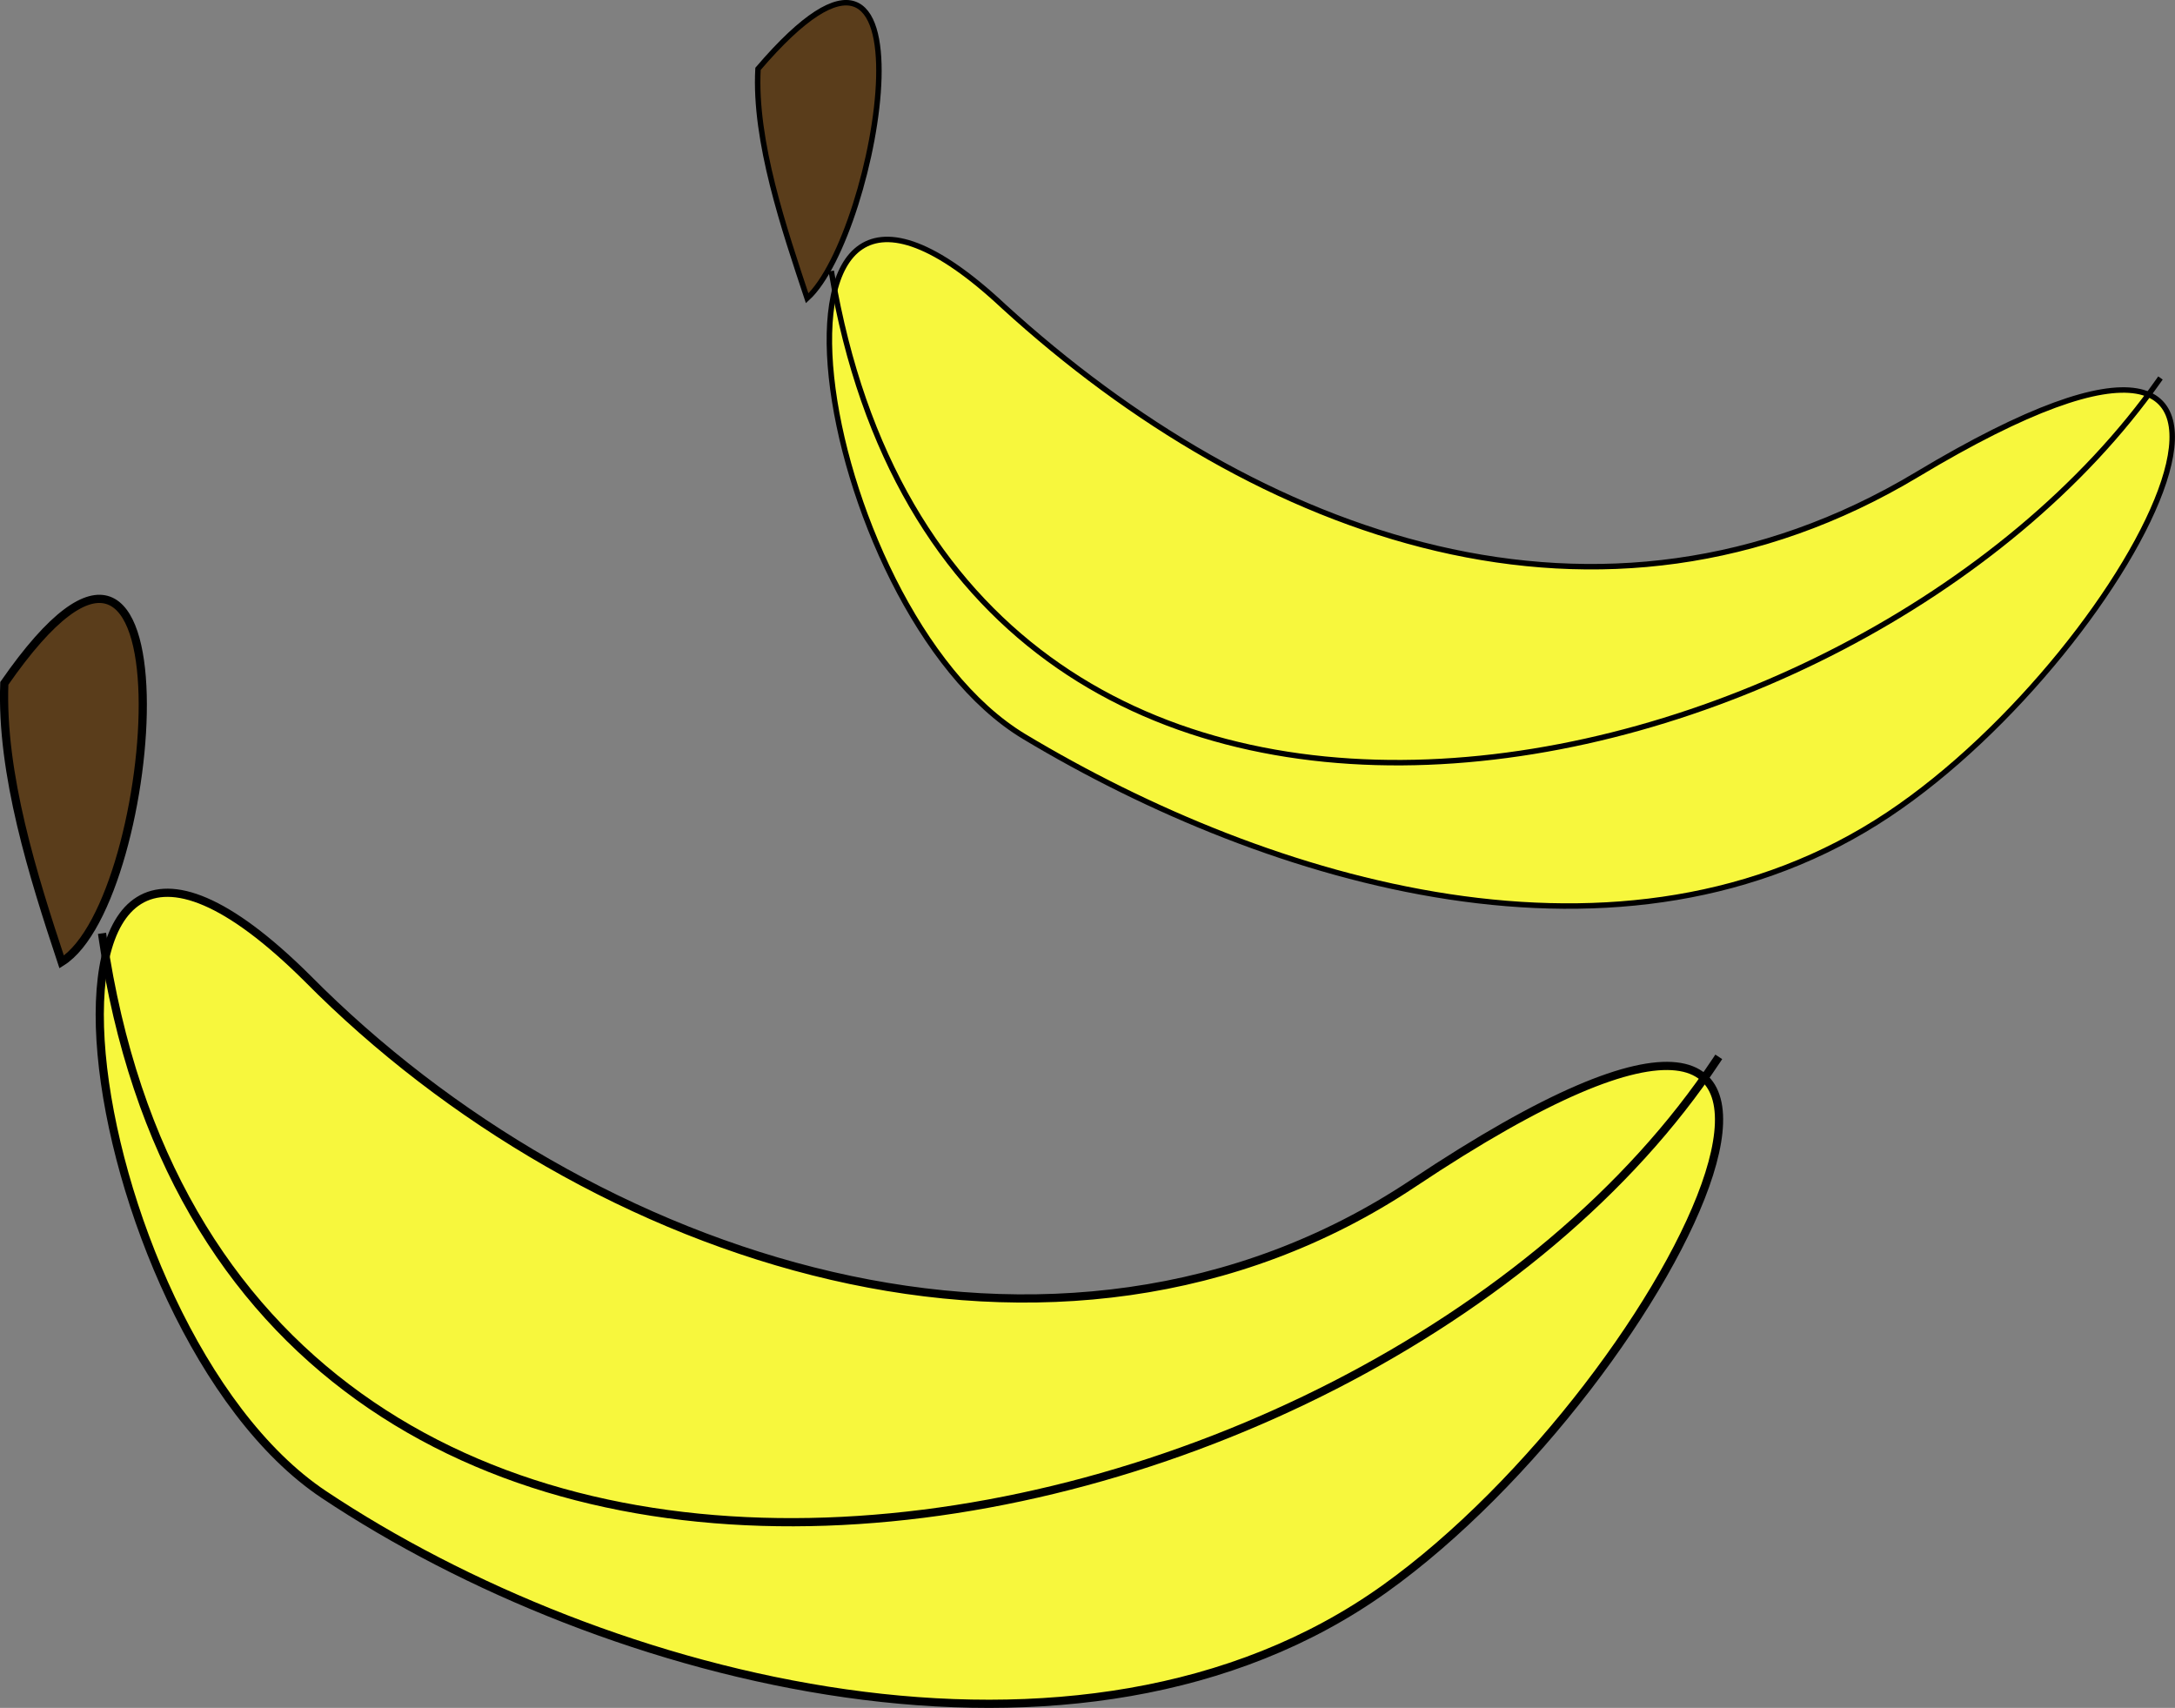 <svg xmlns="http://www.w3.org/2000/svg" xmlns:xlink="http://www.w3.org/1999/xlink" version="1.1" id="Layer_1" x="0px" y="0px" enable-background="new 0 0 822.05 841.89" xml:space="preserve" viewBox="310.51 344.6 199.12 156.34">
<rect x="310.51" y="344.6" width="199.12" height="156.34" fill="#808080" stroke="none"/>
<path fill-rule="evenodd" clip-rule="evenodd" fill="#5A3D1B" stroke="#000000" stroke-width="0.75" stroke-linecap="square" stroke-miterlimit="10" d="  M310.905,407.154c-0.315,8.291,2.644,17.655,5.25,25.502C325.211,426.973,328.621,381.632,310.905,407.154z"/>
<path fill-rule="evenodd" clip-rule="evenodd" fill="#F7F73D" stroke="#000000" stroke-width="0.75" stroke-linecap="square" stroke-miterlimit="10" d="  M338.655,434.156c25.616,25.886,68.64,40.49,101.25,18.75c49.128-32.752,23.951,18.142-2.625,37.125  c-27.854,19.896-71.41,8.519-97.125-8.625C317.437,466.26,309.127,404.816,338.655,434.156z"/>
<path fill="none" stroke="#000000" stroke-width="0.75" stroke-linecap="square" stroke-miterlimit="10" d="M319.905,430.406  c11.561,79.427,115.772,59.44,147.75,11.25"/>
<path fill-rule="evenodd" clip-rule="evenodd" fill="#5A3D1B" stroke="#000000" stroke-width="0.5" stroke-linecap="square" stroke-miterlimit="10" d="  M379.905,350.904c-0.362,6.636,2.415,14.708,4.5,21C390.893,366.001,396.915,331.011,379.905,350.904z"/>
<path fill-rule="evenodd" clip-rule="evenodd" fill="#F7F73D" stroke="#000000" stroke-width="0.5" stroke-linecap="square" stroke-miterlimit="10" d="  M402.405,372.654c23.228,21.191,54.667,32.75,83.625,15.375c40.955-24.573,20.126,15.958-2.625,31.125  c-24.187,16.124-56.665,6.351-79.125-7.125C384.942,400.426,377.176,349.031,402.405,372.654z"/>
<path fill="none" stroke="#000000" stroke-width="0.5" stroke-linecap="square" stroke-miterlimit="10" d="M386.655,369.654  c11.296,66.821,93.77,49.144,121.5,9.75"/>
</svg>